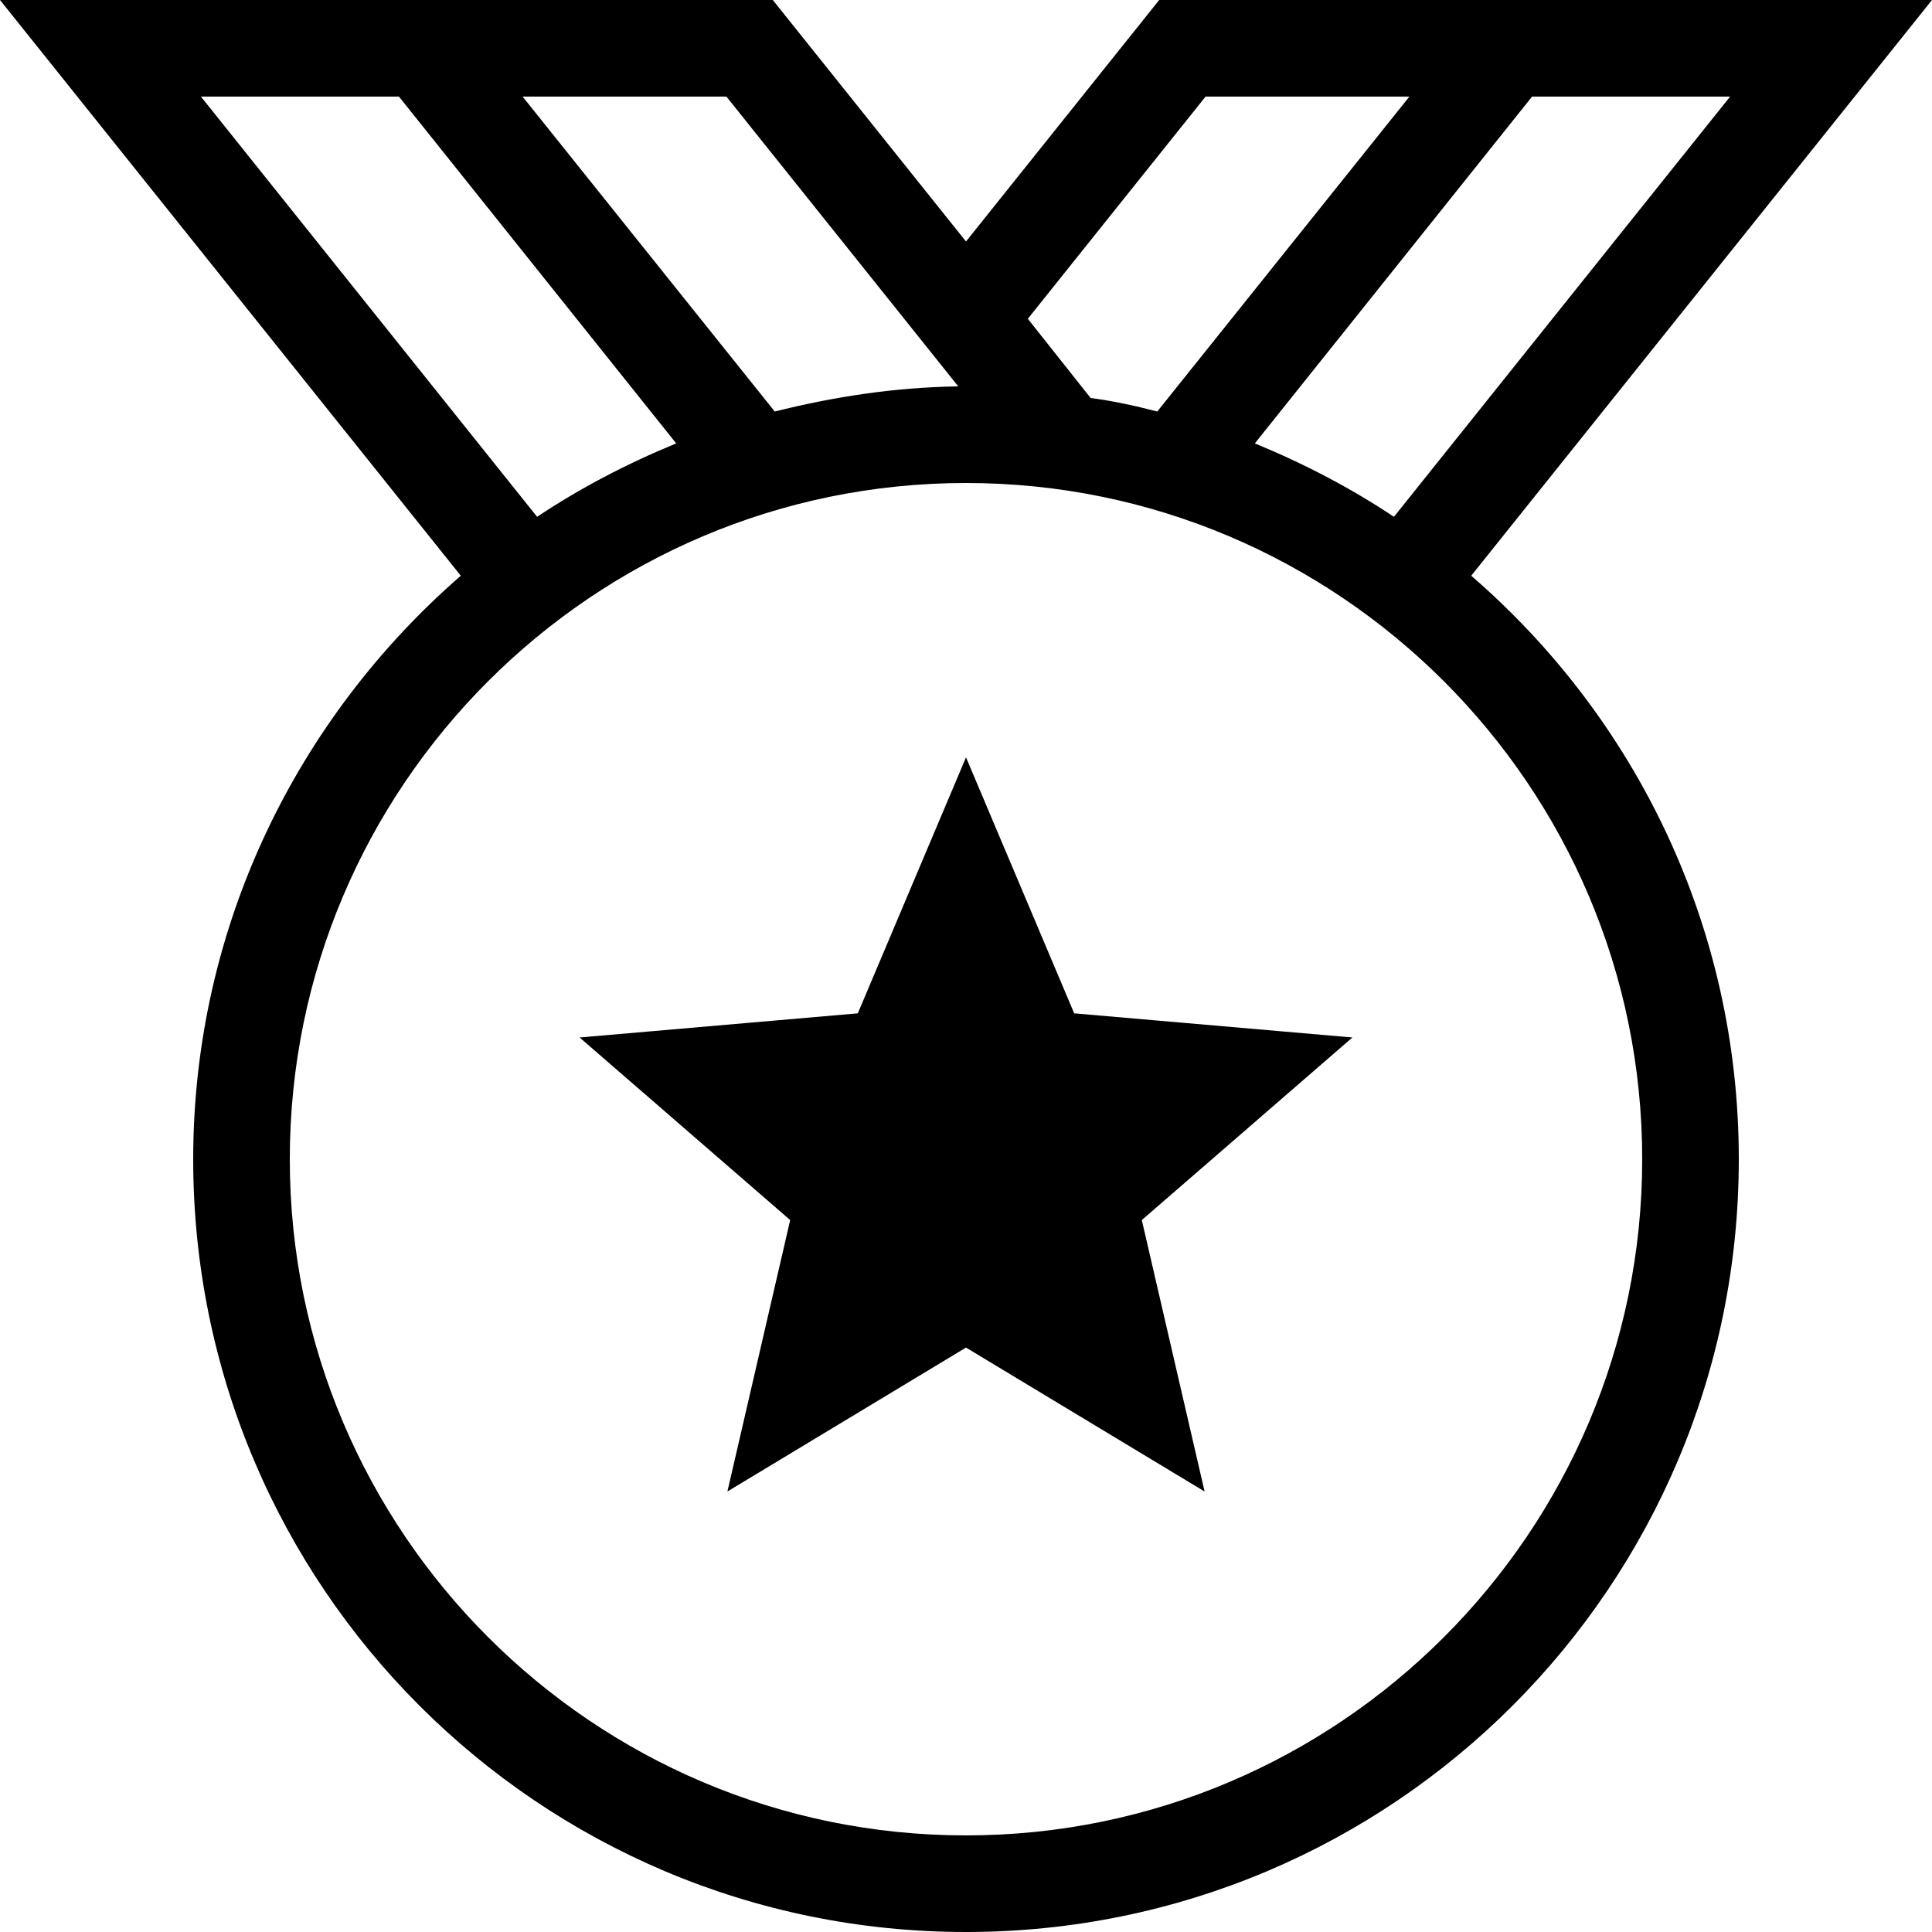 <svg xmlns="http://www.w3.org/2000/svg" viewBox="2 2 20 20"><g id="medal_star"><path d="M17.23,7.96L22,2h-8l-2,2.5L10,2H2l4.77,5.96C5.08,9.43,4,11.59,4,14c0,4.42,3.58,8,8,8s8-3.58,8-8
	C20,11.59,18.93,9.43,17.23,7.96z M19.91,3l-3.48,4.35c-0.45-0.3-0.93-0.55-1.44-0.76L17.86,3H19.91z M14.48,3h2.11l-2.61,3.26
	c-0.23-0.06-0.46-0.11-0.69-0.14L12.64,5.3L14.48,3z M9.52,3l2.4,3c0,0,0.02,0-0.01,0c-0.66,0.01-1.29,0.11-1.89,0.26L7.41,3H9.52z
	 M4.08,3h2.05L9,6.59C8.49,6.8,8.01,7.05,7.56,7.35L4.08,3z M12,21c-3.86,0-7-3.14-7-7s3.14-7,7-7s7,3.14,7,7S15.86,21,12,21z
	 M16,12.74l-2.18,1.89l0.65,2.81L12,15.95l-2.47,1.49l0.65-2.81L8,12.74l2.88-0.25L12,9.84l1.12,2.65L16,12.74z"/></g></svg>